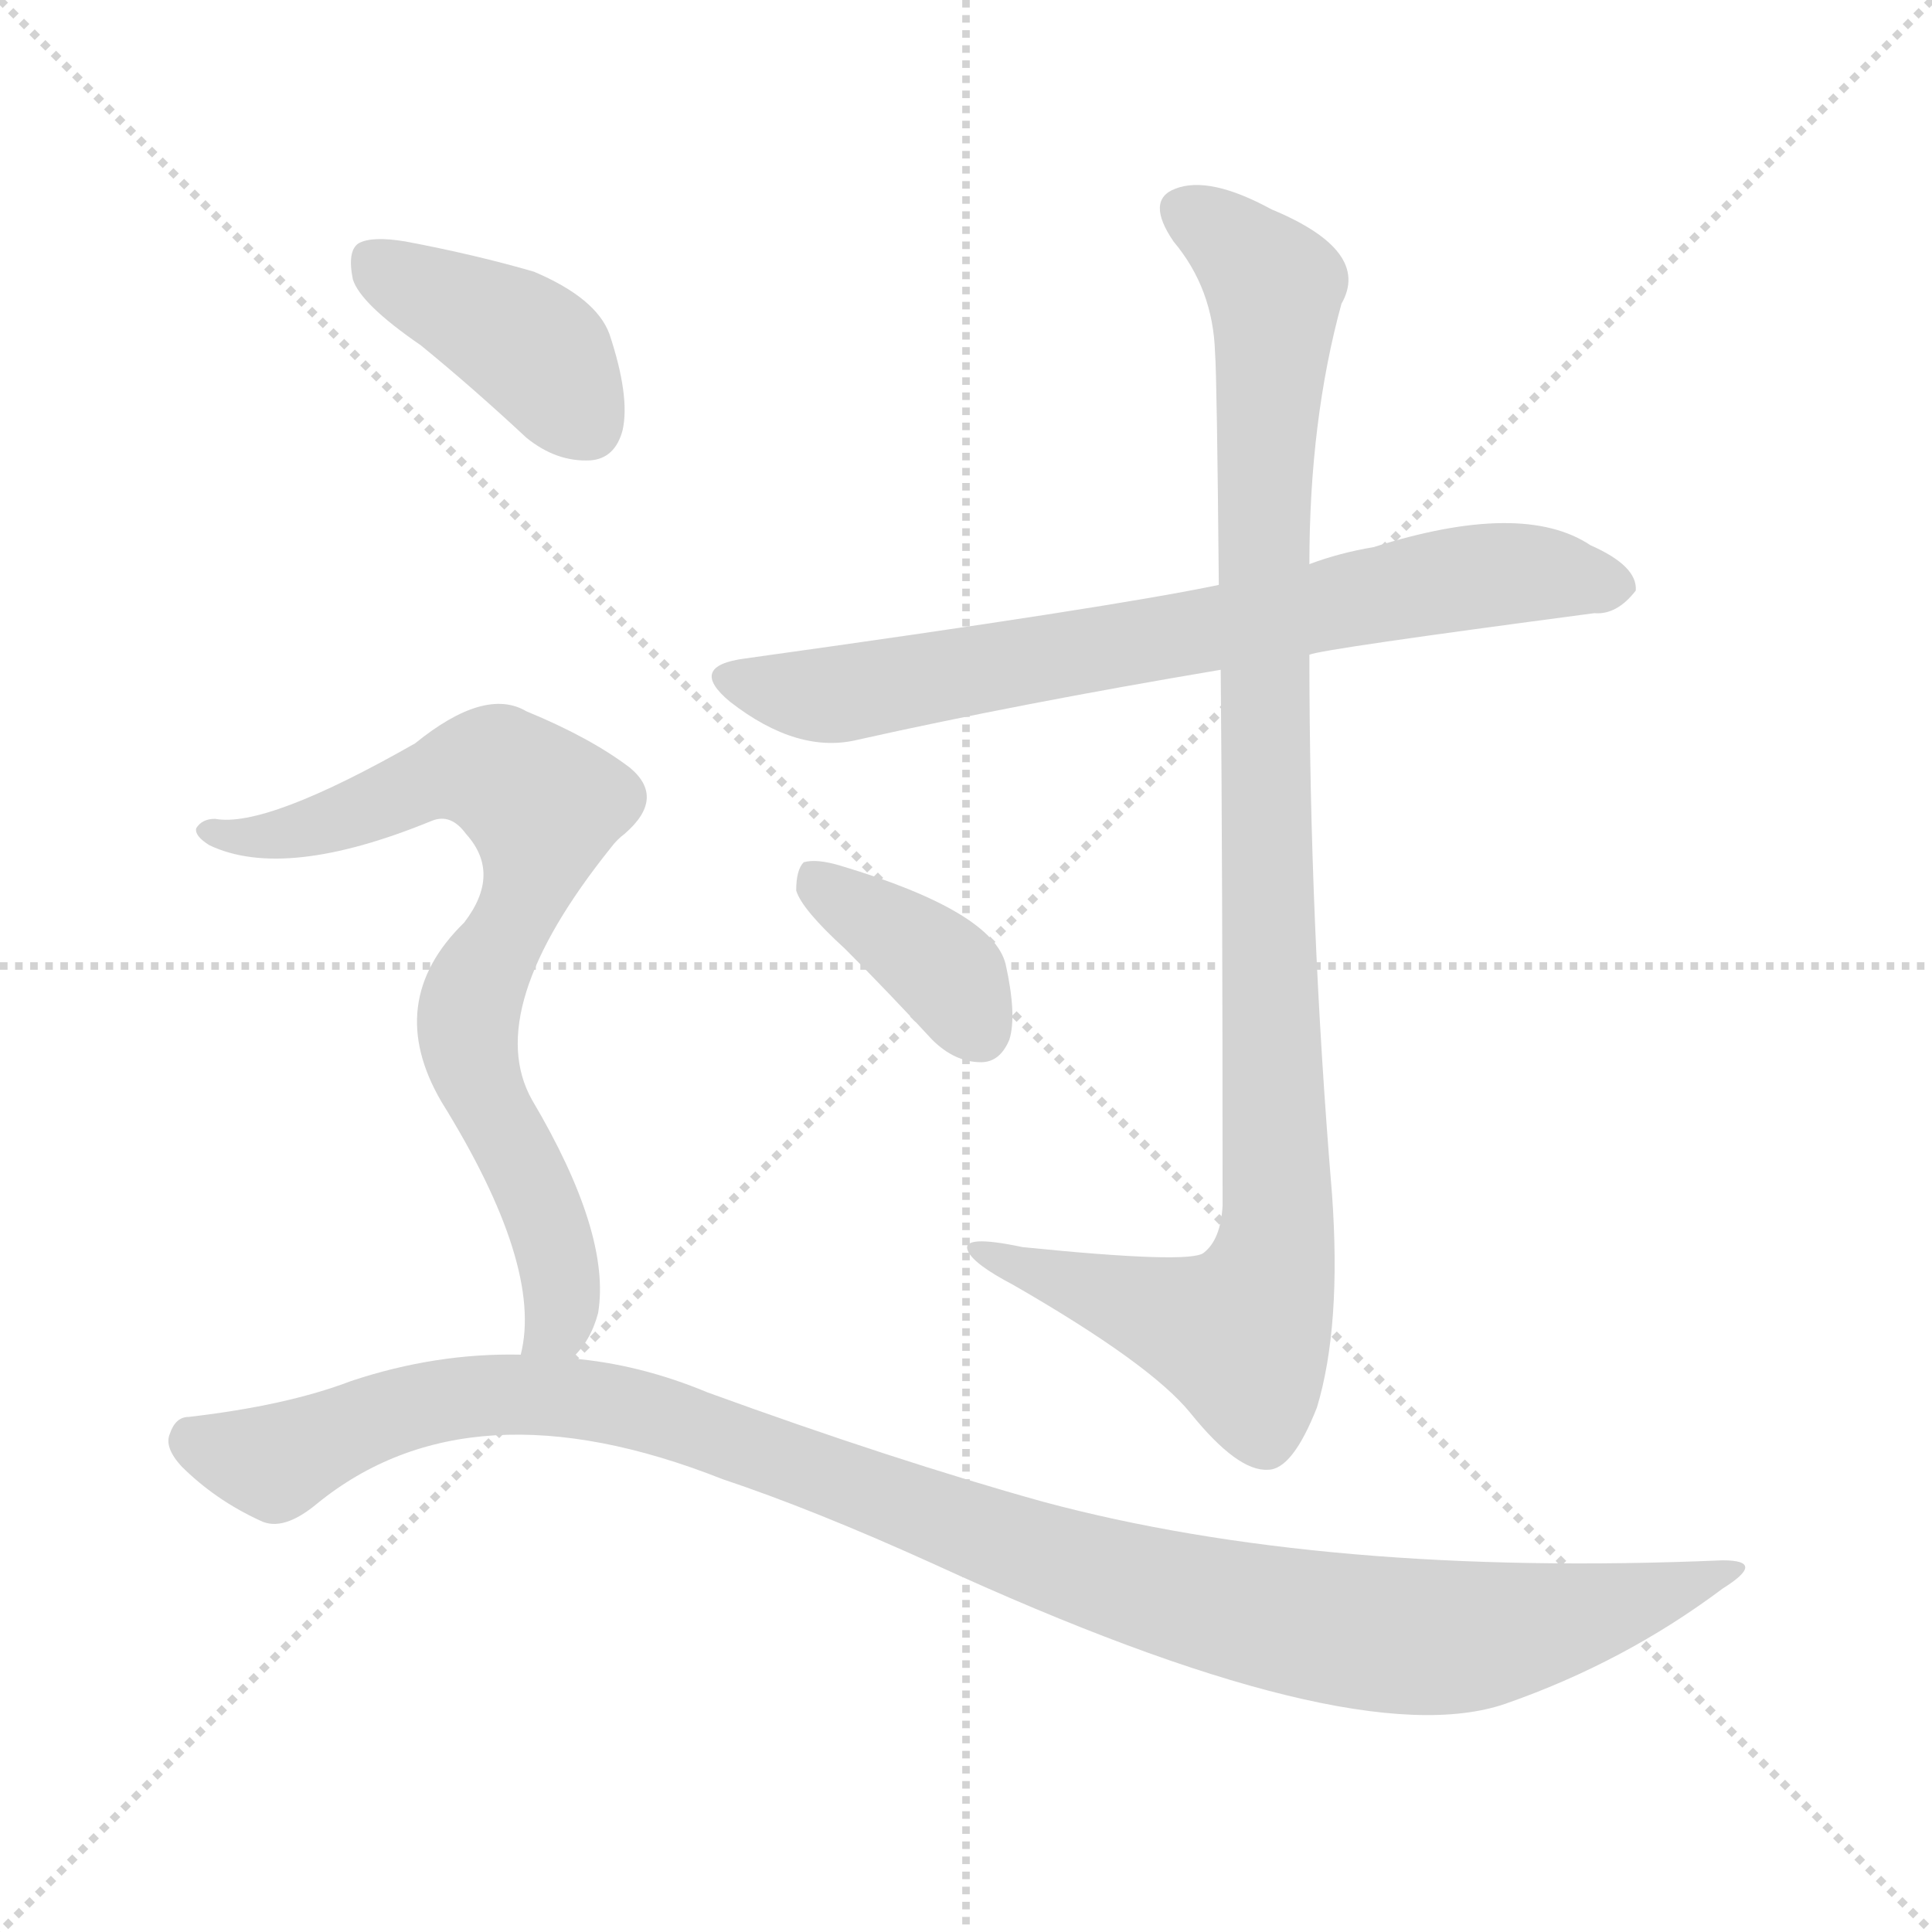 <svg version="1.1" viewBox="0 0 1024 1024" xmlns="http://www.w3.org/2000/svg">
  <g stroke="lightgray" stroke-dasharray="1,1" stroke-width="1" transform="scale(4, 4)">
    <line x1="0" y1="0" x2="256" y2="256"></line>
    <line x1="256" y1="0" x2="0" y2="256"></line>
    <line x1="128" y1="0" x2="128" y2="256"></line>
    <line x1="0" y1="128" x2="256" y2="128"></line>
  </g>
<g transform="scale(1, -1) translate(0, -900)">
   <style type="text/css">
    @keyframes keyframes0 {
      from {
       stroke: blue;
       stroke-dashoffset: 730;
       stroke-width: 128;
       }
       70% {
       animation-timing-function: step-end;
       stroke: blue;
       stroke-dashoffset: 0;
       stroke-width: 128;
       }
       to {
       stroke: black;
       stroke-width: 1024;
       }
       }
       #make-me-a-hanzi-animation-0 {
         animation: keyframes0 0.844s both;
         animation-delay: 0s;
         animation-timing-function: linear;
       }
    @keyframes keyframes1 {
      from {
       stroke: blue;
       stroke-dashoffset: 1023;
       stroke-width: 128;
       }
       77% {
       animation-timing-function: step-end;
       stroke: blue;
       stroke-dashoffset: 0;
       stroke-width: 128;
       }
       to {
       stroke: black;
       stroke-width: 1024;
       }
       }
       #make-me-a-hanzi-animation-1 {
         animation: keyframes1 1.083s both;
         animation-delay: 0.844s;
         animation-timing-function: linear;
       }
    @keyframes keyframes2 {
      from {
       stroke: blue;
       stroke-dashoffset: 378;
       stroke-width: 128;
       }
       55% {
       animation-timing-function: step-end;
       stroke: blue;
       stroke-dashoffset: 0;
       stroke-width: 128;
       }
       to {
       stroke: black;
       stroke-width: 1024;
       }
       }
       #make-me-a-hanzi-animation-2 {
         animation: keyframes2 0.558s both;
         animation-delay: 1.927s;
         animation-timing-function: linear;
       }
    @keyframes keyframes3 {
      from {
       stroke: blue;
       stroke-dashoffset: 404;
       stroke-width: 128;
       }
       57% {
       animation-timing-function: step-end;
       stroke: blue;
       stroke-dashoffset: 0;
       stroke-width: 128;
       }
       to {
       stroke: black;
       stroke-width: 1024;
       }
       }
       #make-me-a-hanzi-animation-3 {
         animation: keyframes3 0.579s both;
         animation-delay: 2.484s;
         animation-timing-function: linear;
       }
    @keyframes keyframes4 {
      from {
       stroke: blue;
       stroke-dashoffset: 754;
       stroke-width: 128;
       }
       71% {
       animation-timing-function: step-end;
       stroke: blue;
       stroke-dashoffset: 0;
       stroke-width: 128;
       }
       to {
       stroke: black;
       stroke-width: 1024;
       }
       }
       #make-me-a-hanzi-animation-4 {
         animation: keyframes4 0.864s both;
         animation-delay: 3.063s;
         animation-timing-function: linear;
       }
    @keyframes keyframes5 {
      from {
       stroke: blue;
       stroke-dashoffset: 1088;
       stroke-width: 128;
       }
       78% {
       animation-timing-function: step-end;
       stroke: blue;
       stroke-dashoffset: 0;
       stroke-width: 128;
       }
       to {
       stroke: black;
       stroke-width: 1024;
       }
       }
       #make-me-a-hanzi-animation-5 {
         animation: keyframes5 1.135s both;
         animation-delay: 3.927s;
         animation-timing-function: linear;
       }
</style>
<path d="M 694.0 553.0 Q 701.0 556.0 845.0 575.0 Q 857.0 574.0 867.0 587.0 Q 868.0 600.0 843.0 611.0 Q 807.0 635.0 728.0 610.0 Q 710.0 607.0 694.0 601.0 L 646.0 590.0 Q 589.0 578.0 395.0 551.0 Q 364.0 547.0 387.0 528.0 Q 423.0 500.0 455.0 508.0 Q 540.0 527.0 647.0 545.0 L 694.0 553.0 Z" fill="lightgray"></path> 
<path d="M 647.0 545.0 Q 648.0 439.0 648.0 261.0 Q 647.0 243.0 638.0 236.0 Q 631.0 230.0 542.0 239.0 Q 509.0 246.0 513.0 237.0 Q 516.0 230.0 537.0 219.0 Q 610.0 177.0 631.0 151.0 Q 656.0 120.0 672.0 121.0 Q 685.0 121.0 698.0 154.0 Q 711.0 197.0 706.0 267.0 Q 694.0 411.0 694.0 553.0 L 694.0 601.0 Q 694.0 677.0 711.0 739.0 Q 727.0 767.0 674.0 789.0 Q 641.0 807.0 623.0 800.0 Q 607.0 794.0 622.0 772.0 Q 643.0 747.0 644.0 713.0 Q 645.0 700.0 646.0 590.0 L 647.0 545.0 Z" fill="lightgray"></path> 
<path d="M 448.0 397.0 Q 470.0 375.0 494.0 349.0 Q 506.0 337.0 520.0 337.0 Q 530.0 337.0 535.0 349.0 Q 539.0 362.0 533.0 389.0 Q 526.0 417.0 446.0 441.0 Q 433.0 445.0 426.0 443.0 Q 422.0 439.0 422.0 428.0 Q 425.0 418.0 448.0 397.0 Z" fill="lightgray"></path> 
<path d="M 223.0 717.0 Q 250.0 695.0 279.0 668.0 Q 295.0 655.0 313.0 656.0 Q 326.0 657.0 330.0 672.0 Q 334.0 690.0 323.0 723.0 Q 316.0 742.0 283.0 756.0 Q 252.0 765.0 215.0 772.0 Q 197.0 775.0 190.0 771.0 Q 184.0 767.0 187.0 752.0 Q 191.0 739.0 223.0 717.0 Z" fill="lightgray"></path> 
<path d="M 303.0 180.0 Q 313.0 189.0 317.0 204.0 Q 324.0 246.0 282.0 317.0 Q 255.0 365.0 324.0 451.0 Q 327.0 455.0 331.0 458.0 Q 353.0 477.0 334.0 493.0 Q 313.0 509.0 279.0 523.0 Q 257.0 536.0 220.0 506.0 Q 141.0 461.0 114.0 466.0 Q 107.0 466.0 104.0 461.0 Q 103.0 457.0 111.0 452.0 Q 151.0 433.0 229.0 465.0 Q 239.0 469.0 247.0 458.0 Q 266.0 437.0 246.0 411.0 Q 203.0 369.0 234.0 316.0 Q 288.0 229.0 276.0 182.0 C 272.0 152.0 285.0 156.0 303.0 180.0 Z" fill="lightgray"></path> 
<path d="M 276.0 182.0 Q 231.0 183.0 186.0 168.0 Q 152.0 155.0 100.0 149.0 Q 93.0 149.0 90.0 140.0 Q 87.0 133.0 96.0 123.0 Q 114.0 105.0 138.0 94.0 Q 150.0 88.0 168.0 103.0 Q 249.0 169.0 383.0 116.0 Q 431.0 100.0 495.0 71.0 Q 717.0 -31.0 798.0 -3.0 Q 861.0 19.0 913.0 58.0 Q 937.0 73.0 913.0 73.0 Q 702.0 64.0 553.0 104.0 Q 474.0 126.0 375.0 162.0 Q 339.0 177.0 303.0 180.0 L 276.0 182.0 Z" fill="lightgray"></path> 
      <clipPath id="make-me-a-hanzi-clip-0">
      <path d="M 694.0 553.0 Q 701.0 556.0 845.0 575.0 Q 857.0 574.0 867.0 587.0 Q 868.0 600.0 843.0 611.0 Q 807.0 635.0 728.0 610.0 Q 710.0 607.0 694.0 601.0 L 646.0 590.0 Q 589.0 578.0 395.0 551.0 Q 364.0 547.0 387.0 528.0 Q 423.0 500.0 455.0 508.0 Q 540.0 527.0 647.0 545.0 L 694.0 553.0 Z" fill="lightgray"></path>
      </clipPath>
      <path clip-path="url(#make-me-a-hanzi-clip-0)" d="M 389.0 540.0 L 445.0 532.0 L 790.0 596.0 L 856.0 589.0 " fill="none" id="make-me-a-hanzi-animation-0" stroke-dasharray="602 1204" stroke-linecap="round"></path>

      <clipPath id="make-me-a-hanzi-clip-1">
      <path d="M 647.0 545.0 Q 648.0 439.0 648.0 261.0 Q 647.0 243.0 638.0 236.0 Q 631.0 230.0 542.0 239.0 Q 509.0 246.0 513.0 237.0 Q 516.0 230.0 537.0 219.0 Q 610.0 177.0 631.0 151.0 Q 656.0 120.0 672.0 121.0 Q 685.0 121.0 698.0 154.0 Q 711.0 197.0 706.0 267.0 Q 694.0 411.0 694.0 553.0 L 694.0 601.0 Q 694.0 677.0 711.0 739.0 Q 727.0 767.0 674.0 789.0 Q 641.0 807.0 623.0 800.0 Q 607.0 794.0 622.0 772.0 Q 643.0 747.0 644.0 713.0 Q 645.0 700.0 646.0 590.0 L 647.0 545.0 Z" fill="lightgray"></path>
      </clipPath>
      <path clip-path="url(#make-me-a-hanzi-clip-1)" d="M 630.0 786.0 L 671.0 755.0 L 676.0 741.0 L 668.0 603.0 L 678.0 257.0 L 674.0 226.0 L 658.0 193.0 L 533.0 231.0 L 530.0 237.0 L 519.0 236.0 " fill="none" id="make-me-a-hanzi-animation-1" stroke-dasharray="895 1790" stroke-linecap="round"></path>

      <clipPath id="make-me-a-hanzi-clip-2">
      <path d="M 448.0 397.0 Q 470.0 375.0 494.0 349.0 Q 506.0 337.0 520.0 337.0 Q 530.0 337.0 535.0 349.0 Q 539.0 362.0 533.0 389.0 Q 526.0 417.0 446.0 441.0 Q 433.0 445.0 426.0 443.0 Q 422.0 439.0 422.0 428.0 Q 425.0 418.0 448.0 397.0 Z" fill="lightgray"></path>
      </clipPath>
      <path clip-path="url(#make-me-a-hanzi-clip-2)" d="M 431.0 434.0 L 493.0 392.0 L 519.0 353.0 " fill="none" id="make-me-a-hanzi-animation-2" stroke-dasharray="250 500" stroke-linecap="round"></path>

      <clipPath id="make-me-a-hanzi-clip-3">
      <path d="M 223.0 717.0 Q 250.0 695.0 279.0 668.0 Q 295.0 655.0 313.0 656.0 Q 326.0 657.0 330.0 672.0 Q 334.0 690.0 323.0 723.0 Q 316.0 742.0 283.0 756.0 Q 252.0 765.0 215.0 772.0 Q 197.0 775.0 190.0 771.0 Q 184.0 767.0 187.0 752.0 Q 191.0 739.0 223.0 717.0 Z" fill="lightgray"></path>
      </clipPath>
      <path clip-path="url(#make-me-a-hanzi-clip-3)" d="M 197.0 763.0 L 283.0 715.0 L 312.0 675.0 " fill="none" id="make-me-a-hanzi-animation-3" stroke-dasharray="276 552" stroke-linecap="round"></path>

      <clipPath id="make-me-a-hanzi-clip-4">
      <path d="M 303.0 180.0 Q 313.0 189.0 317.0 204.0 Q 324.0 246.0 282.0 317.0 Q 255.0 365.0 324.0 451.0 Q 327.0 455.0 331.0 458.0 Q 353.0 477.0 334.0 493.0 Q 313.0 509.0 279.0 523.0 Q 257.0 536.0 220.0 506.0 Q 141.0 461.0 114.0 466.0 Q 107.0 466.0 104.0 461.0 Q 103.0 457.0 111.0 452.0 Q 151.0 433.0 229.0 465.0 Q 239.0 469.0 247.0 458.0 Q 266.0 437.0 246.0 411.0 Q 203.0 369.0 234.0 316.0 Q 288.0 229.0 276.0 182.0 C 272.0 152.0 285.0 156.0 303.0 180.0 Z" fill="lightgray"></path>
      </clipPath>
      <path clip-path="url(#make-me-a-hanzi-clip-4)" d="M 111.0 459.0 L 141.0 456.0 L 167.0 462.0 L 243.0 492.0 L 259.0 492.0 L 284.0 476.0 L 288.0 464.0 L 281.0 435.0 L 248.0 358.0 L 257.0 317.0 L 290.0 254.0 L 298.0 220.0 L 298.0 204.0 L 283.0 186.0 " fill="none" id="make-me-a-hanzi-animation-4" stroke-dasharray="626 1252" stroke-linecap="round"></path>

      <clipPath id="make-me-a-hanzi-clip-5">
      <path d="M 276.0 182.0 Q 231.0 183.0 186.0 168.0 Q 152.0 155.0 100.0 149.0 Q 93.0 149.0 90.0 140.0 Q 87.0 133.0 96.0 123.0 Q 114.0 105.0 138.0 94.0 Q 150.0 88.0 168.0 103.0 Q 249.0 169.0 383.0 116.0 Q 431.0 100.0 495.0 71.0 Q 717.0 -31.0 798.0 -3.0 Q 861.0 19.0 913.0 58.0 Q 937.0 73.0 913.0 73.0 Q 702.0 64.0 553.0 104.0 Q 474.0 126.0 375.0 162.0 Q 339.0 177.0 303.0 180.0 L 276.0 182.0 Z" fill="lightgray"></path>
      </clipPath>
      <path clip-path="url(#make-me-a-hanzi-clip-5)" d="M 103.0 136.0 L 146.0 125.0 L 227.0 157.0 L 281.0 161.0 L 334.0 154.0 L 559.0 72.0 L 652.0 47.0 L 735.0 33.0 L 819.0 39.0 L 904.0 66.0 " fill="none" id="make-me-a-hanzi-animation-5" stroke-dasharray="960 1920" stroke-linecap="round"></path>

</g>
</svg>
